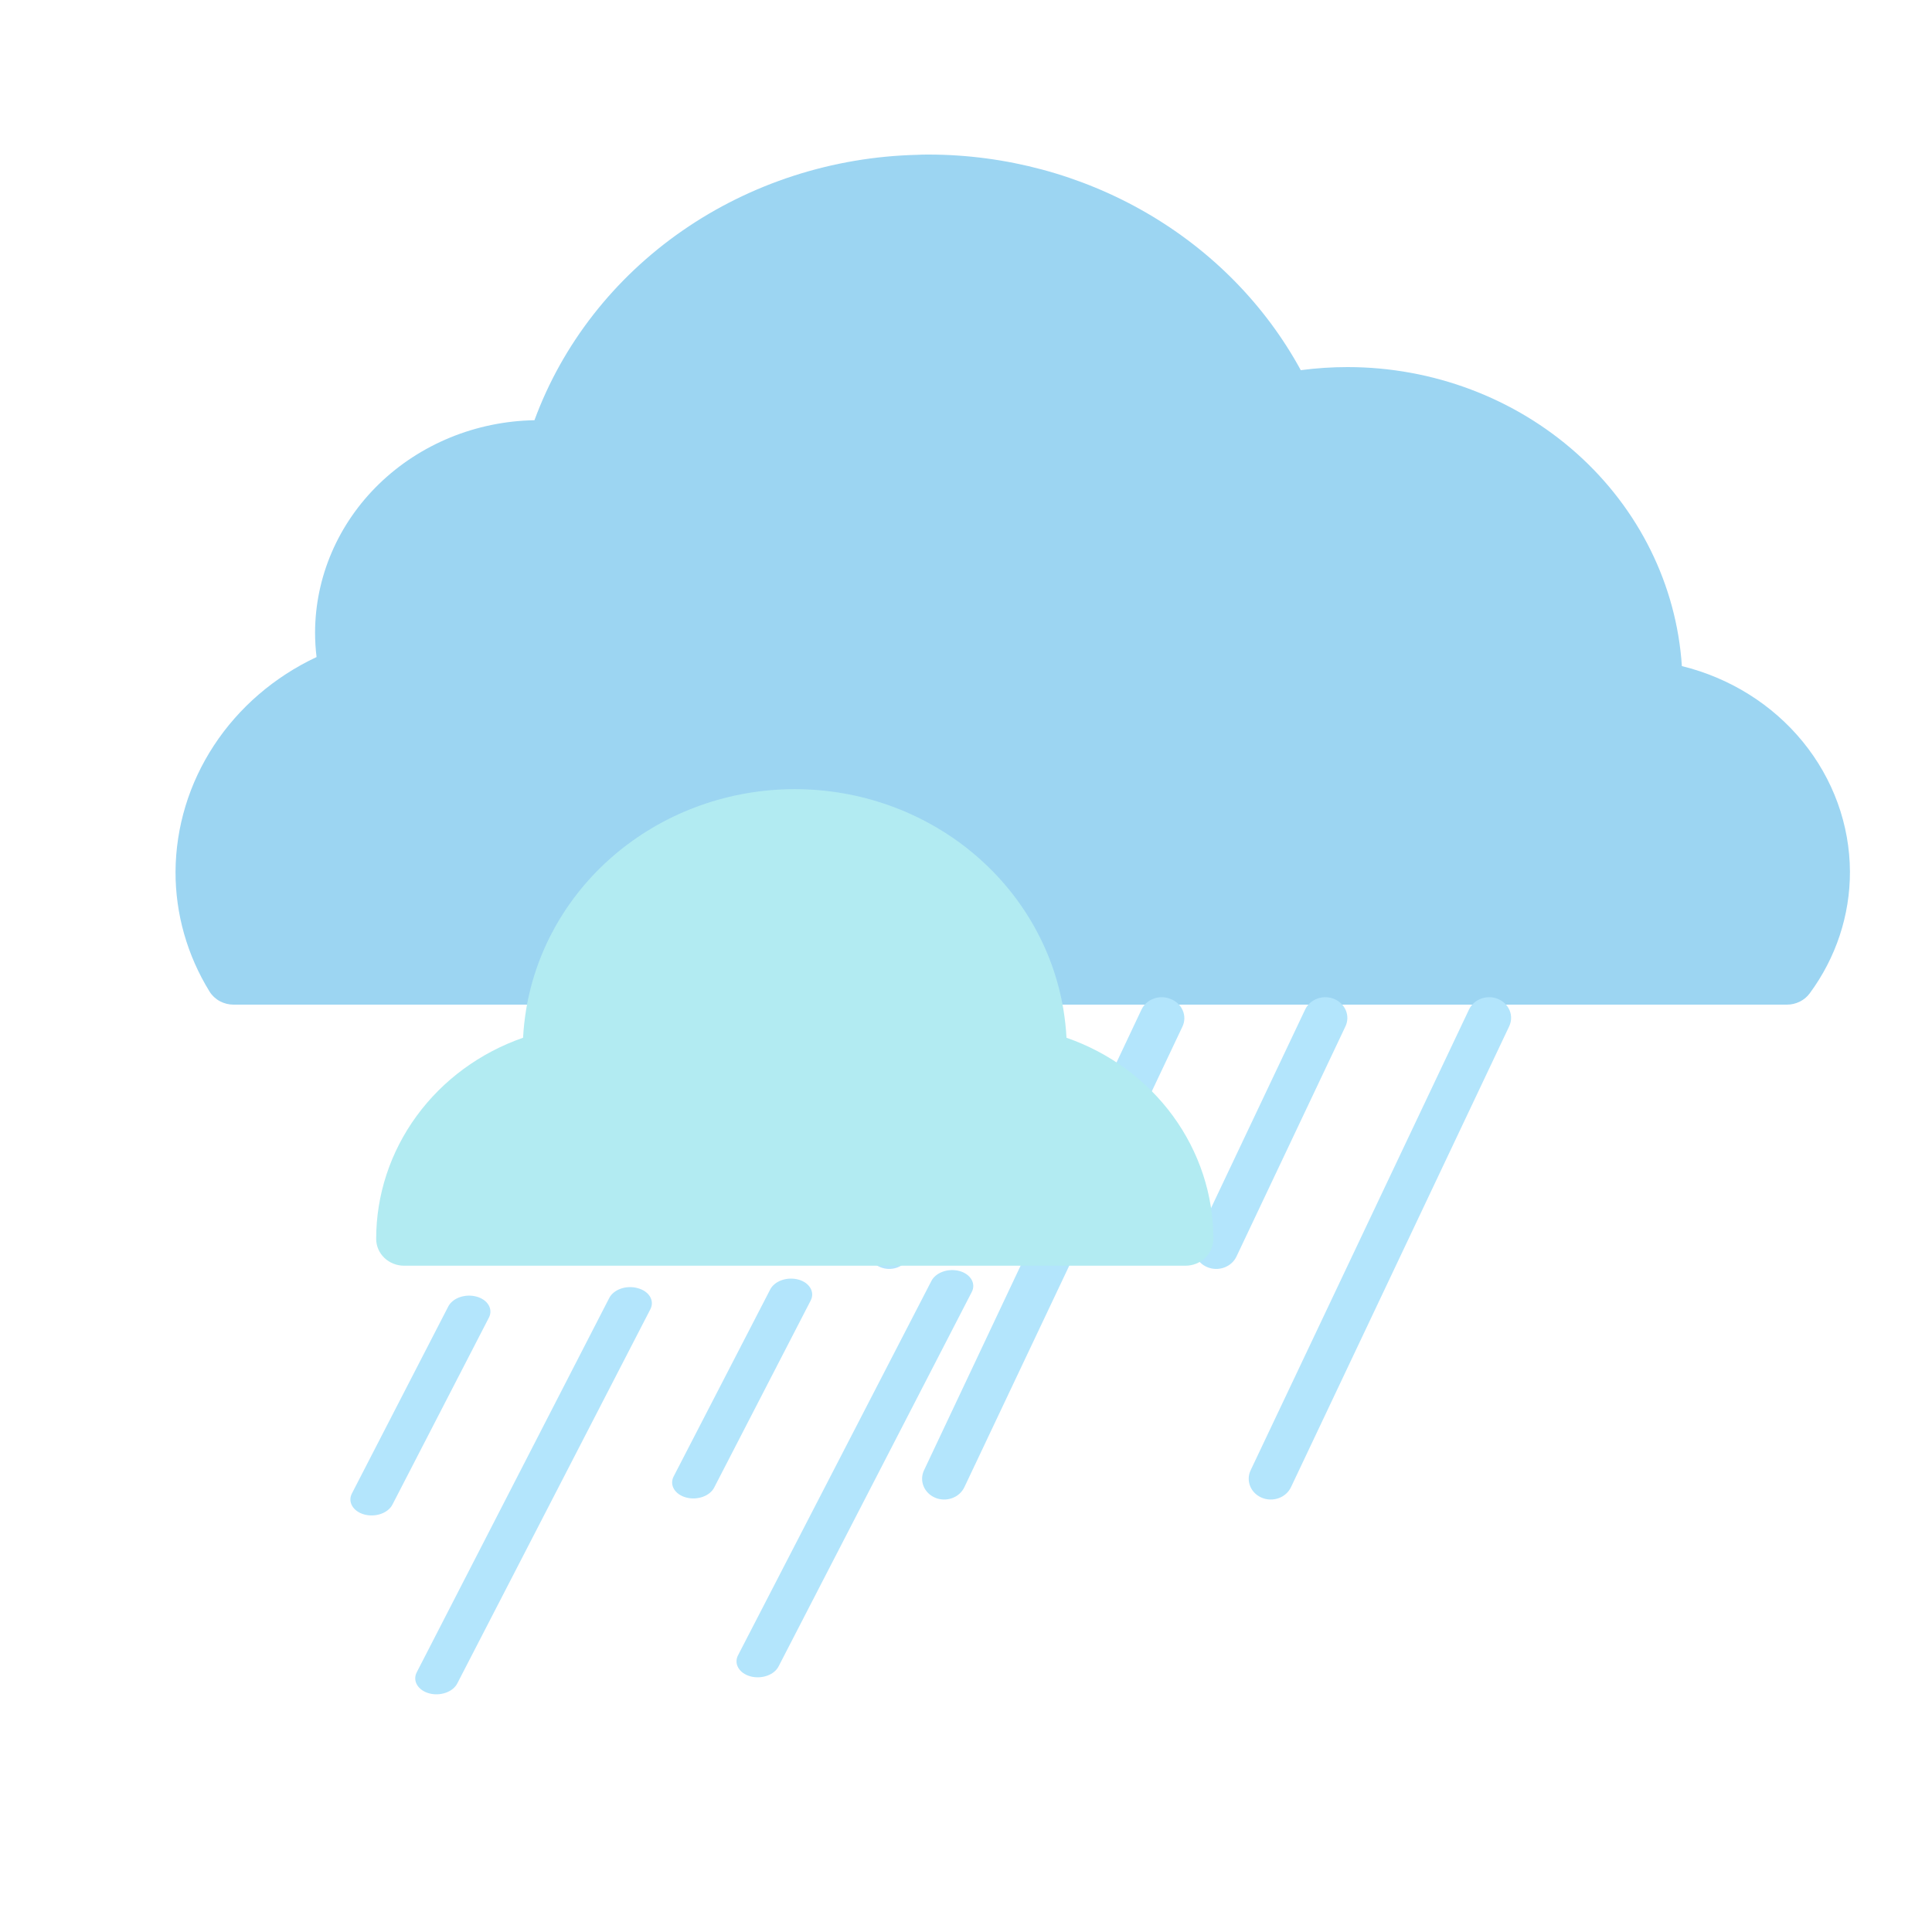 <svg width="150" height="150" xmlns="http://www.w3.org/2000/svg" fill="none">

 <g>
  <title>Layer 1</title>
  <path id="svg_1" fill="#9CD5F2" d="m130.58,51.713c-0.413,-6.285 -3.327,-12.184 -8.148,-16.496c-4.821,-4.312 -11.187,-6.714 -17.802,-6.717c-1.217,0 -2.433,0.08 -3.638,0.24c-2.743,-5.036 -6.884,-9.259 -11.973,-12.211c-5.089,-2.951 -10.93,-4.518 -16.889,-4.529c-0.334,0 -0.695,0.002 -0.926,0.021c-6.564,0.158 -12.922,2.214 -18.229,5.894c-5.307,3.681 -9.311,8.812 -11.48,14.711c-4.543,0.08 -8.871,1.853 -12.056,4.938c-3.185,3.085 -4.971,7.235 -4.977,11.56c0,0.631 0.039,1.262 0.116,1.889c-3.272,1.537 -6.03,3.911 -7.964,6.856c-1.934,2.945 -2.968,6.345 -2.986,9.818c-0.008,3.268 0.904,6.478 2.641,9.297c0.191,0.309 0.464,0.566 0.791,0.744c0.327,0.178 0.698,0.272 1.075,0.272l24.44,0c0.516,0 1.015,-0.175 1.408,-0.495c0.392,-0.319 0.652,-0.761 0.733,-1.247c0.625,-3.758 2.639,-7.18 5.678,-9.651c3.039,-2.471 6.905,-3.829 10.902,-3.829c3.997,0 7.863,1.358 10.902,3.829c3.039,2.471 5.053,5.893 5.678,9.651c0.08,0.485 0.34,0.927 0.733,1.247c0.392,0.319 0.892,0.495 1.408,0.495l58.717,0c0.348,0 0.692,-0.08 1.001,-0.233c0.309,-0.153 0.575,-0.375 0.774,-0.647c2.036,-2.763 3.126,-6.057 3.121,-9.432c-0.014,-3.661 -1.303,-7.215 -3.664,-10.105c-2.361,-2.89 -5.662,-4.954 -9.386,-5.869z"/>
  <g>
   <path fill="#B3E5FC" d="m78.185,77.561c-0.206,-0.086 -0.428,-0.133 -0.653,-0.138c-0.225,-0.005 -0.449,0.031 -0.66,0.108c-0.21,0.076 -0.402,0.191 -0.565,0.337c-0.163,0.146 -0.294,0.321 -0.385,0.514l-8.452,17.873c-0.184,0.391 -0.195,0.834 -0.032,1.233c0.164,0.399 0.49,0.72 0.906,0.893c0.416,0.173 0.888,0.184 1.313,0.03c0.424,-0.154 0.766,-0.46 0.95,-0.851l8.47,-17.889c0.178,-0.391 0.184,-0.832 0.017,-1.227c-0.167,-0.395 -0.494,-0.712 -0.909,-0.882zm12.704,0c-0.206,-0.086 -0.428,-0.133 -0.653,-0.138c-0.225,-0.005 -0.449,0.031 -0.66,0.108c-0.21,0.076 -0.402,0.191 -0.565,0.337c-0.163,0.146 -0.294,0.321 -0.385,0.514l-16.888,35.777c-0.091,0.194 -0.141,0.402 -0.146,0.614c-0.005,0.211 0.034,0.422 0.115,0.619c0.081,0.197 0.203,0.378 0.358,0.531c0.155,0.153 0.341,0.276 0.547,0.362c0.206,0.086 0.428,0.132 0.653,0.137c0.225,0.005 0.449,-0.032 0.659,-0.108c0.21,-0.076 0.402,-0.191 0.565,-0.337c0.163,-0.146 0.294,-0.321 0.385,-0.514l16.939,-35.777c0.09,-0.196 0.137,-0.408 0.139,-0.621c0.002,-0.214 -0.042,-0.426 -0.128,-0.624c-0.086,-0.198 -0.213,-0.378 -0.374,-0.529c-0.161,-0.151 -0.352,-0.271 -0.563,-0.352zm25.426,0c-0.206,-0.086 -0.428,-0.133 -0.653,-0.138c-0.225,-0.005 -0.449,0.031 -0.66,0.108c-0.21,0.076 -0.402,0.191 -0.565,0.337c-0.163,0.146 -0.294,0.321 -0.385,0.514l-16.956,35.777c-0.091,0.194 -0.141,0.402 -0.146,0.614c-0.005,0.211 0.034,0.422 0.115,0.619c0.081,0.197 0.203,0.378 0.358,0.531c0.155,0.153 0.341,0.276 0.547,0.362c0.206,0.086 0.428,0.132 0.653,0.137c0.225,0.005 0.449,-0.032 0.659,-0.108c0.21,-0.076 0.402,-0.191 0.565,-0.337c0.163,-0.146 0.294,-0.321 0.385,-0.514l16.939,-35.777c0.185,-0.389 0.2,-0.831 0.039,-1.229c-0.161,-0.398 -0.483,-0.721 -0.896,-0.896zm-12.722,0c-0.206,-0.086 -0.428,-0.133 -0.653,-0.138c-0.225,-0.005 -0.449,0.031 -0.66,0.108c-0.21,0.076 -0.402,0.191 -0.565,0.337c-0.163,0.146 -0.294,0.321 -0.385,0.514l-8.47,17.873c-0.184,0.391 -0.196,0.834 -0.032,1.233c0.164,0.399 0.49,0.72 0.906,0.893c0.416,0.173 0.888,0.184 1.313,0.03c0.424,-0.154 0.766,-0.46 0.951,-0.851l8.47,-17.889c0.179,-0.389 0.188,-0.828 0.024,-1.223c-0.164,-0.395 -0.486,-0.713 -0.898,-0.886z"/>
  </g>
  <g>
   <path fill="#B3E5FC" d="m36.994,100.668c-0.207,-0.057 -0.427,-0.082 -0.649,-0.075c-0.222,0.008 -0.441,0.048 -0.644,0.119c-0.203,0.071 -0.387,0.171 -0.541,0.295c-0.154,0.124 -0.274,0.268 -0.355,0.425l-7.484,14.522c-0.163,0.318 -0.154,0.667 0.026,0.973c0.18,0.305 0.515,0.541 0.933,0.656c0.417,0.115 0.882,0.099 1.293,-0.045c0.41,-0.143 0.732,-0.402 0.895,-0.72l7.5,-14.536c0.157,-0.317 0.142,-0.665 -0.04,-0.968c-0.183,-0.303 -0.519,-0.535 -0.935,-0.648zm12.498,-0.661c-0.207,-0.057 -0.427,-0.082 -0.649,-0.075c-0.222,0.008 -0.441,0.048 -0.644,0.119c-0.203,0.071 -0.387,0.171 -0.54,0.295c-0.154,0.124 -0.274,0.268 -0.355,0.425l-14.95,29.069c-0.081,0.157 -0.12,0.324 -0.115,0.491c0.005,0.167 0.053,0.331 0.142,0.482c0.089,0.151 0.217,0.287 0.377,0.4c0.16,0.113 0.349,0.2 0.555,0.257c0.207,0.057 0.427,0.082 0.649,0.074c0.222,-0.008 0.441,-0.048 0.644,-0.119c0.203,-0.071 0.387,-0.171 0.54,-0.295c0.154,-0.123 0.274,-0.268 0.355,-0.425l15.001,-29.071c0.079,-0.159 0.116,-0.328 0.108,-0.497c-0.008,-0.169 -0.06,-0.333 -0.154,-0.485c-0.094,-0.151 -0.228,-0.286 -0.393,-0.397c-0.165,-0.111 -0.359,-0.195 -0.57,-0.248zm25.012,-1.323c-0.207,-0.057 -0.427,-0.082 -0.649,-0.075c-0.222,0.008 -0.441,0.048 -0.644,0.119c-0.203,0.071 -0.387,0.171 -0.54,0.295c-0.154,0.124 -0.274,0.268 -0.355,0.425l-15.018,29.072c-0.081,0.157 -0.12,0.324 -0.115,0.491c0.004,0.167 0.053,0.331 0.142,0.482c0.089,0.151 0.217,0.287 0.377,0.4c0.16,0.113 0.349,0.2 0.555,0.257c0.207,0.057 0.427,0.082 0.649,0.074c0.222,-0.008 0.441,-0.048 0.644,-0.119c0.203,-0.071 0.387,-0.171 0.54,-0.295c0.154,-0.123 0.274,-0.268 0.355,-0.425l15.001,-29.072c0.165,-0.316 0.158,-0.665 -0.019,-0.97c-0.177,-0.306 -0.508,-0.543 -0.923,-0.66zm-12.515,0.662c-0.207,-0.057 -0.427,-0.082 -0.649,-0.075c-0.222,0.008 -0.441,0.048 -0.644,0.119c-0.203,0.071 -0.387,0.171 -0.54,0.295c-0.154,0.124 -0.274,0.268 -0.355,0.425l-7.501,14.523c-0.163,0.318 -0.154,0.667 0.026,0.973c0.18,0.305 0.515,0.541 0.933,0.656c0.417,0.115 0.882,0.099 1.293,-0.045c0.41,-0.143 0.733,-0.402 0.895,-0.72l7.5,-14.536c0.158,-0.316 0.146,-0.663 -0.033,-0.965c-0.179,-0.303 -0.512,-0.537 -0.925,-0.651z"/>
  </g>
  <g>
   <path fill="#B2EBF2" d="m82.803,80.571c-0.04,-0.726 -0.119,-1.45 -0.236,-2.168c-0.786,-4.777 -3.32,-9.127 -7.144,-12.268c-3.825,-3.141 -8.689,-4.866 -13.719,-4.866c-5.03,0.001 -9.894,1.727 -13.718,4.869c-3.824,3.142 -6.356,7.493 -7.141,12.27c-0.116,0.717 -0.195,1.438 -0.235,2.163c-3.34,1.16 -6.226,3.281 -8.267,6.076c-2.041,2.794 -3.136,6.125 -3.137,9.539c0,0.553 0.228,1.083 0.635,1.473c0.406,0.391 0.957,0.61 1.532,0.61l60.667,0c0.575,0 1.126,-0.22 1.532,-0.61c0.406,-0.391 0.635,-0.921 0.635,-1.473c-0.001,-3.414 -1.096,-6.745 -3.137,-9.539c-2.041,-2.794 -4.927,-4.916 -8.267,-6.076z"/>
  </g>
 </g>
</svg>